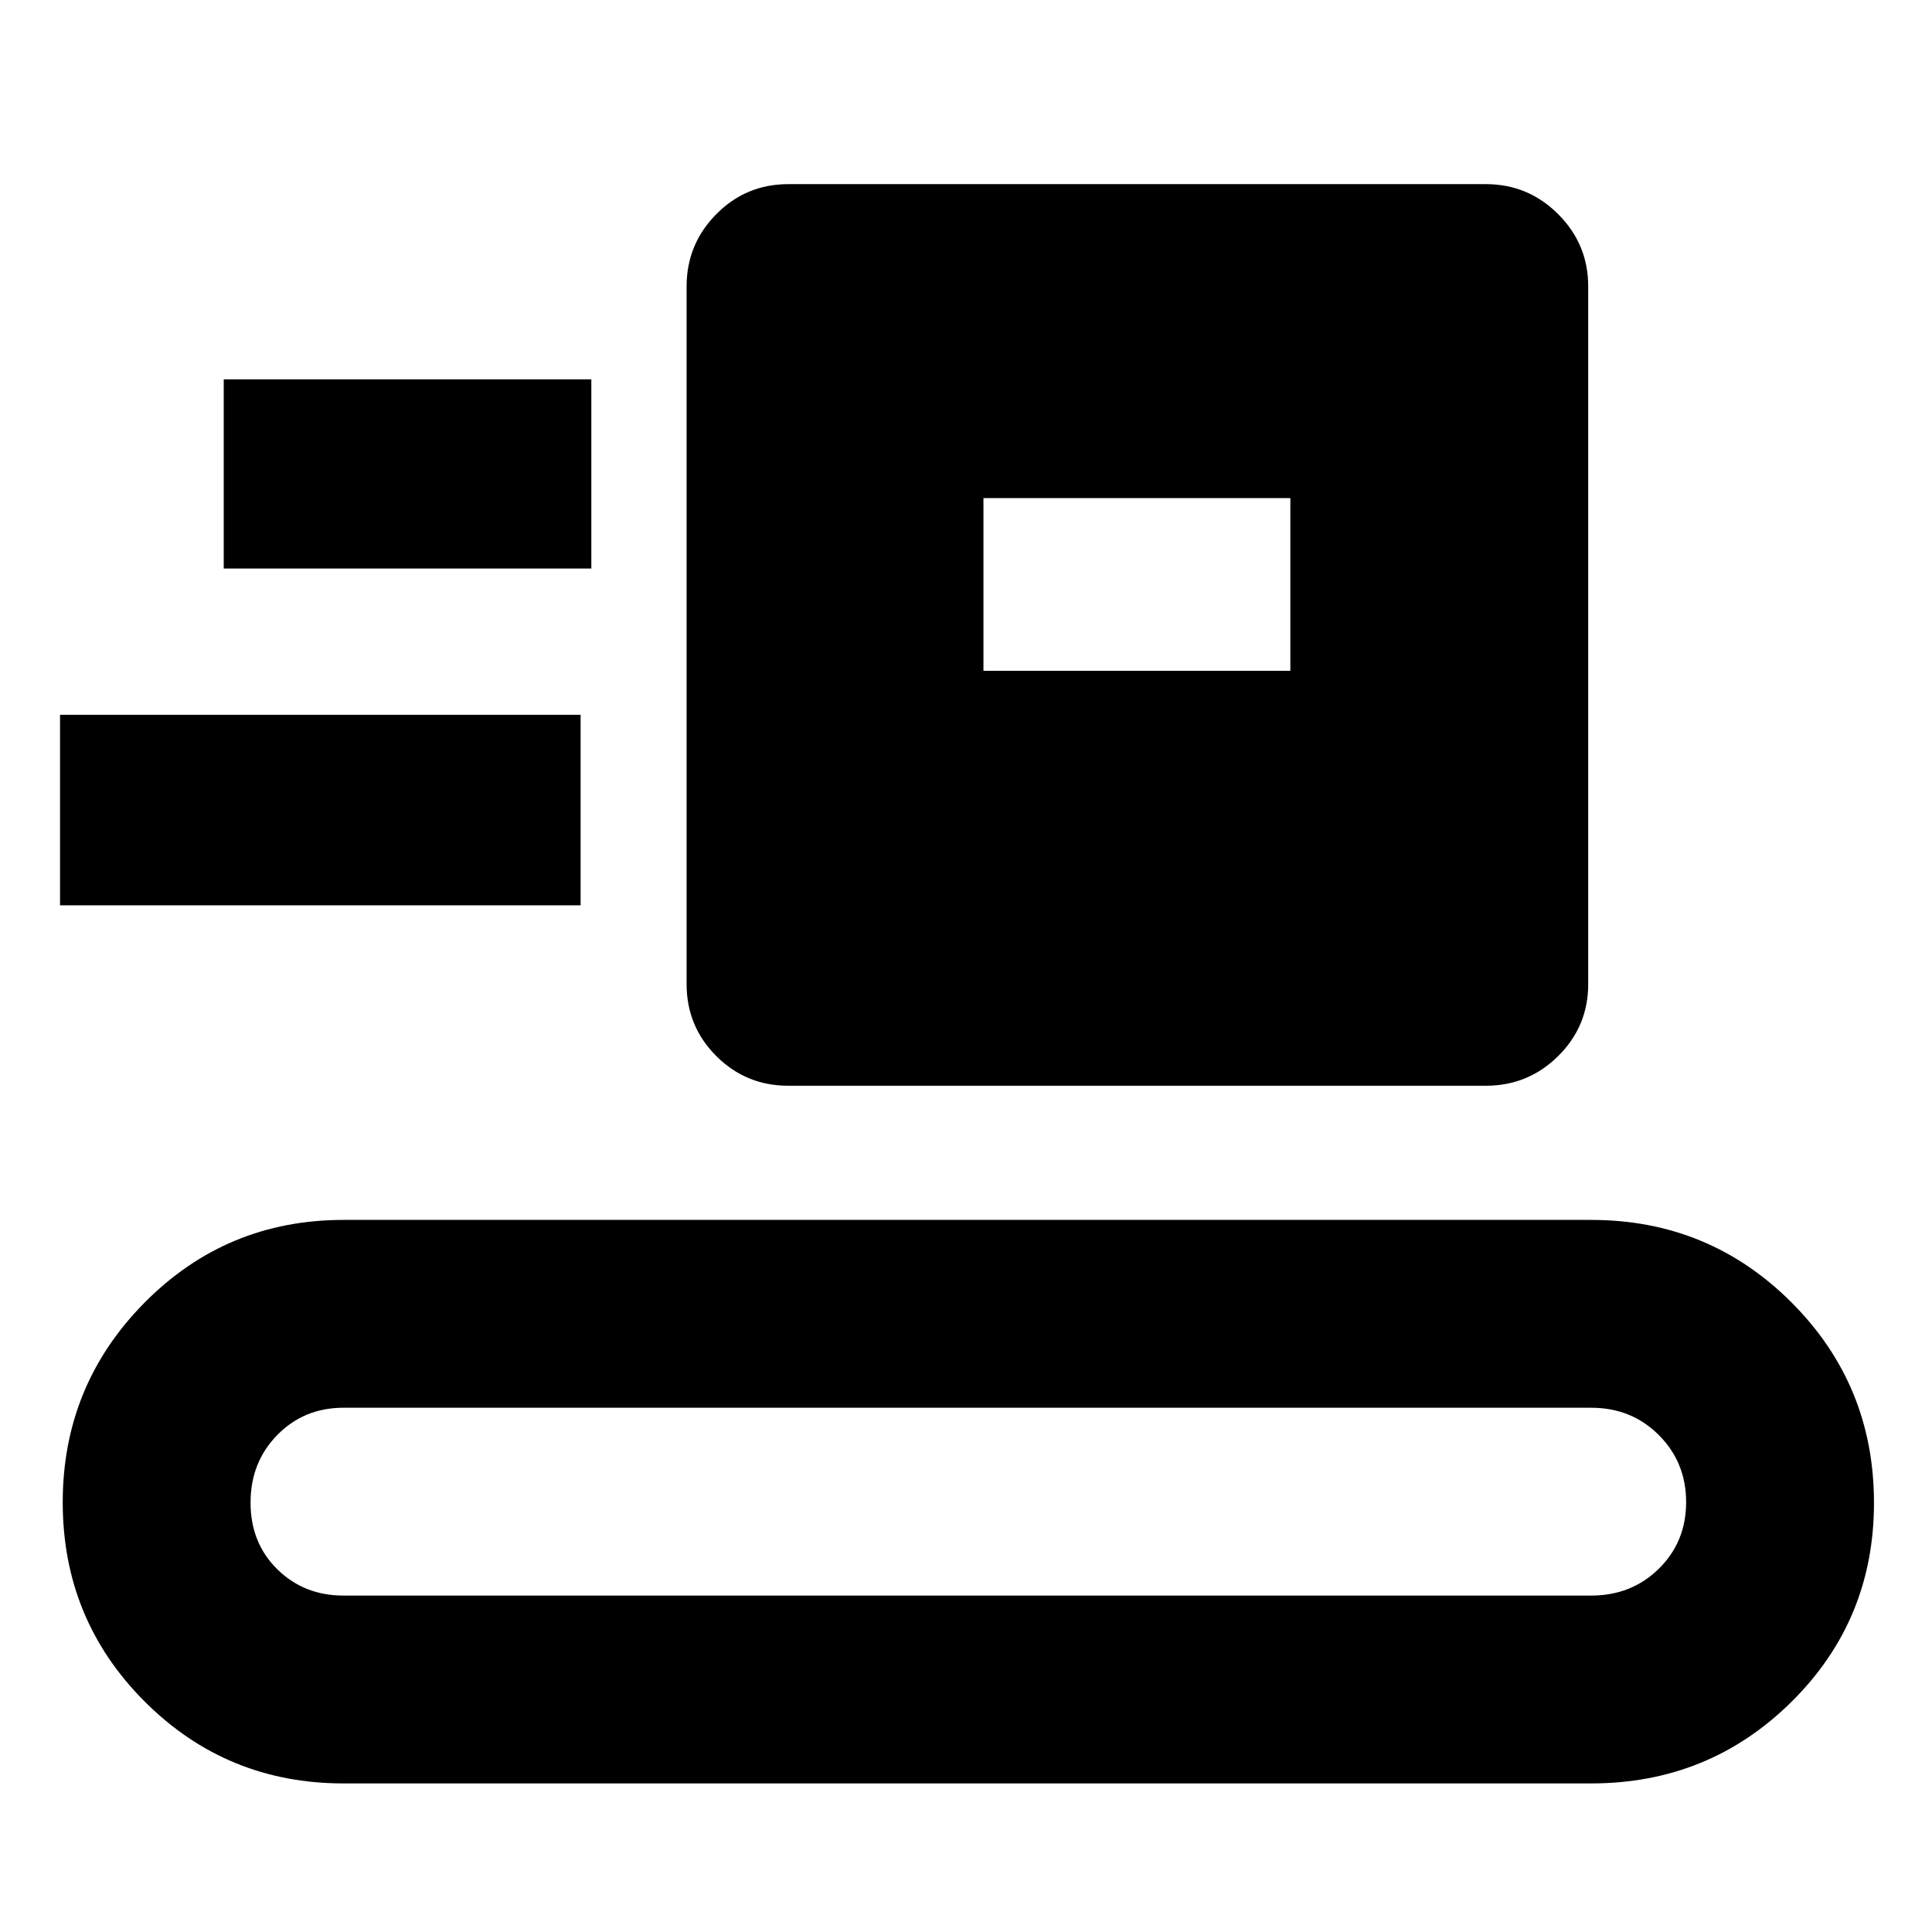 <svg xmlns="http://www.w3.org/2000/svg" height="40" viewBox="0 -960 960 960" width="40"><path d="M170.67-73.83q-58.13 0-98.82-40.73-40.68-40.73-40.68-98.92 0-58.19 40.68-99.27 40.69-41.08 98.82-41.08h620q58.54 0 99.52 41 40.98 41.01 40.98 99.58 0 58.31-40.98 98.86-40.98 40.56-99.52 40.56h-620Zm0-93.34h620q20.04 0 33.6-13.35 13.56-13.35 13.56-33.08 0-19.73-13.56-33.32-13.56-13.58-33.6-13.58h-620q-19.62 0-32.9 13.55-13.27 13.55-13.27 33.58 0 20.04 13.27 33.12 13.28 13.08 32.9 13.08Zm221-253.33q-21 0-35.75-14.75T341.17-471v-346.67q0-21 14.75-35.91 14.75-14.92 35.75-14.92h346.66q21 0 35.92 14.92 14.92 14.91 14.92 35.91V-471q0 21-14.92 35.75t-35.92 14.75H391.67ZM29.83-510.17v-94.66H288.5v94.66H29.83Zm458.84-116.5h152.5v-85.83h-152.5v85.83Zm-377.5-50.83h182.66v-94H111.17v94Z"/></svg>